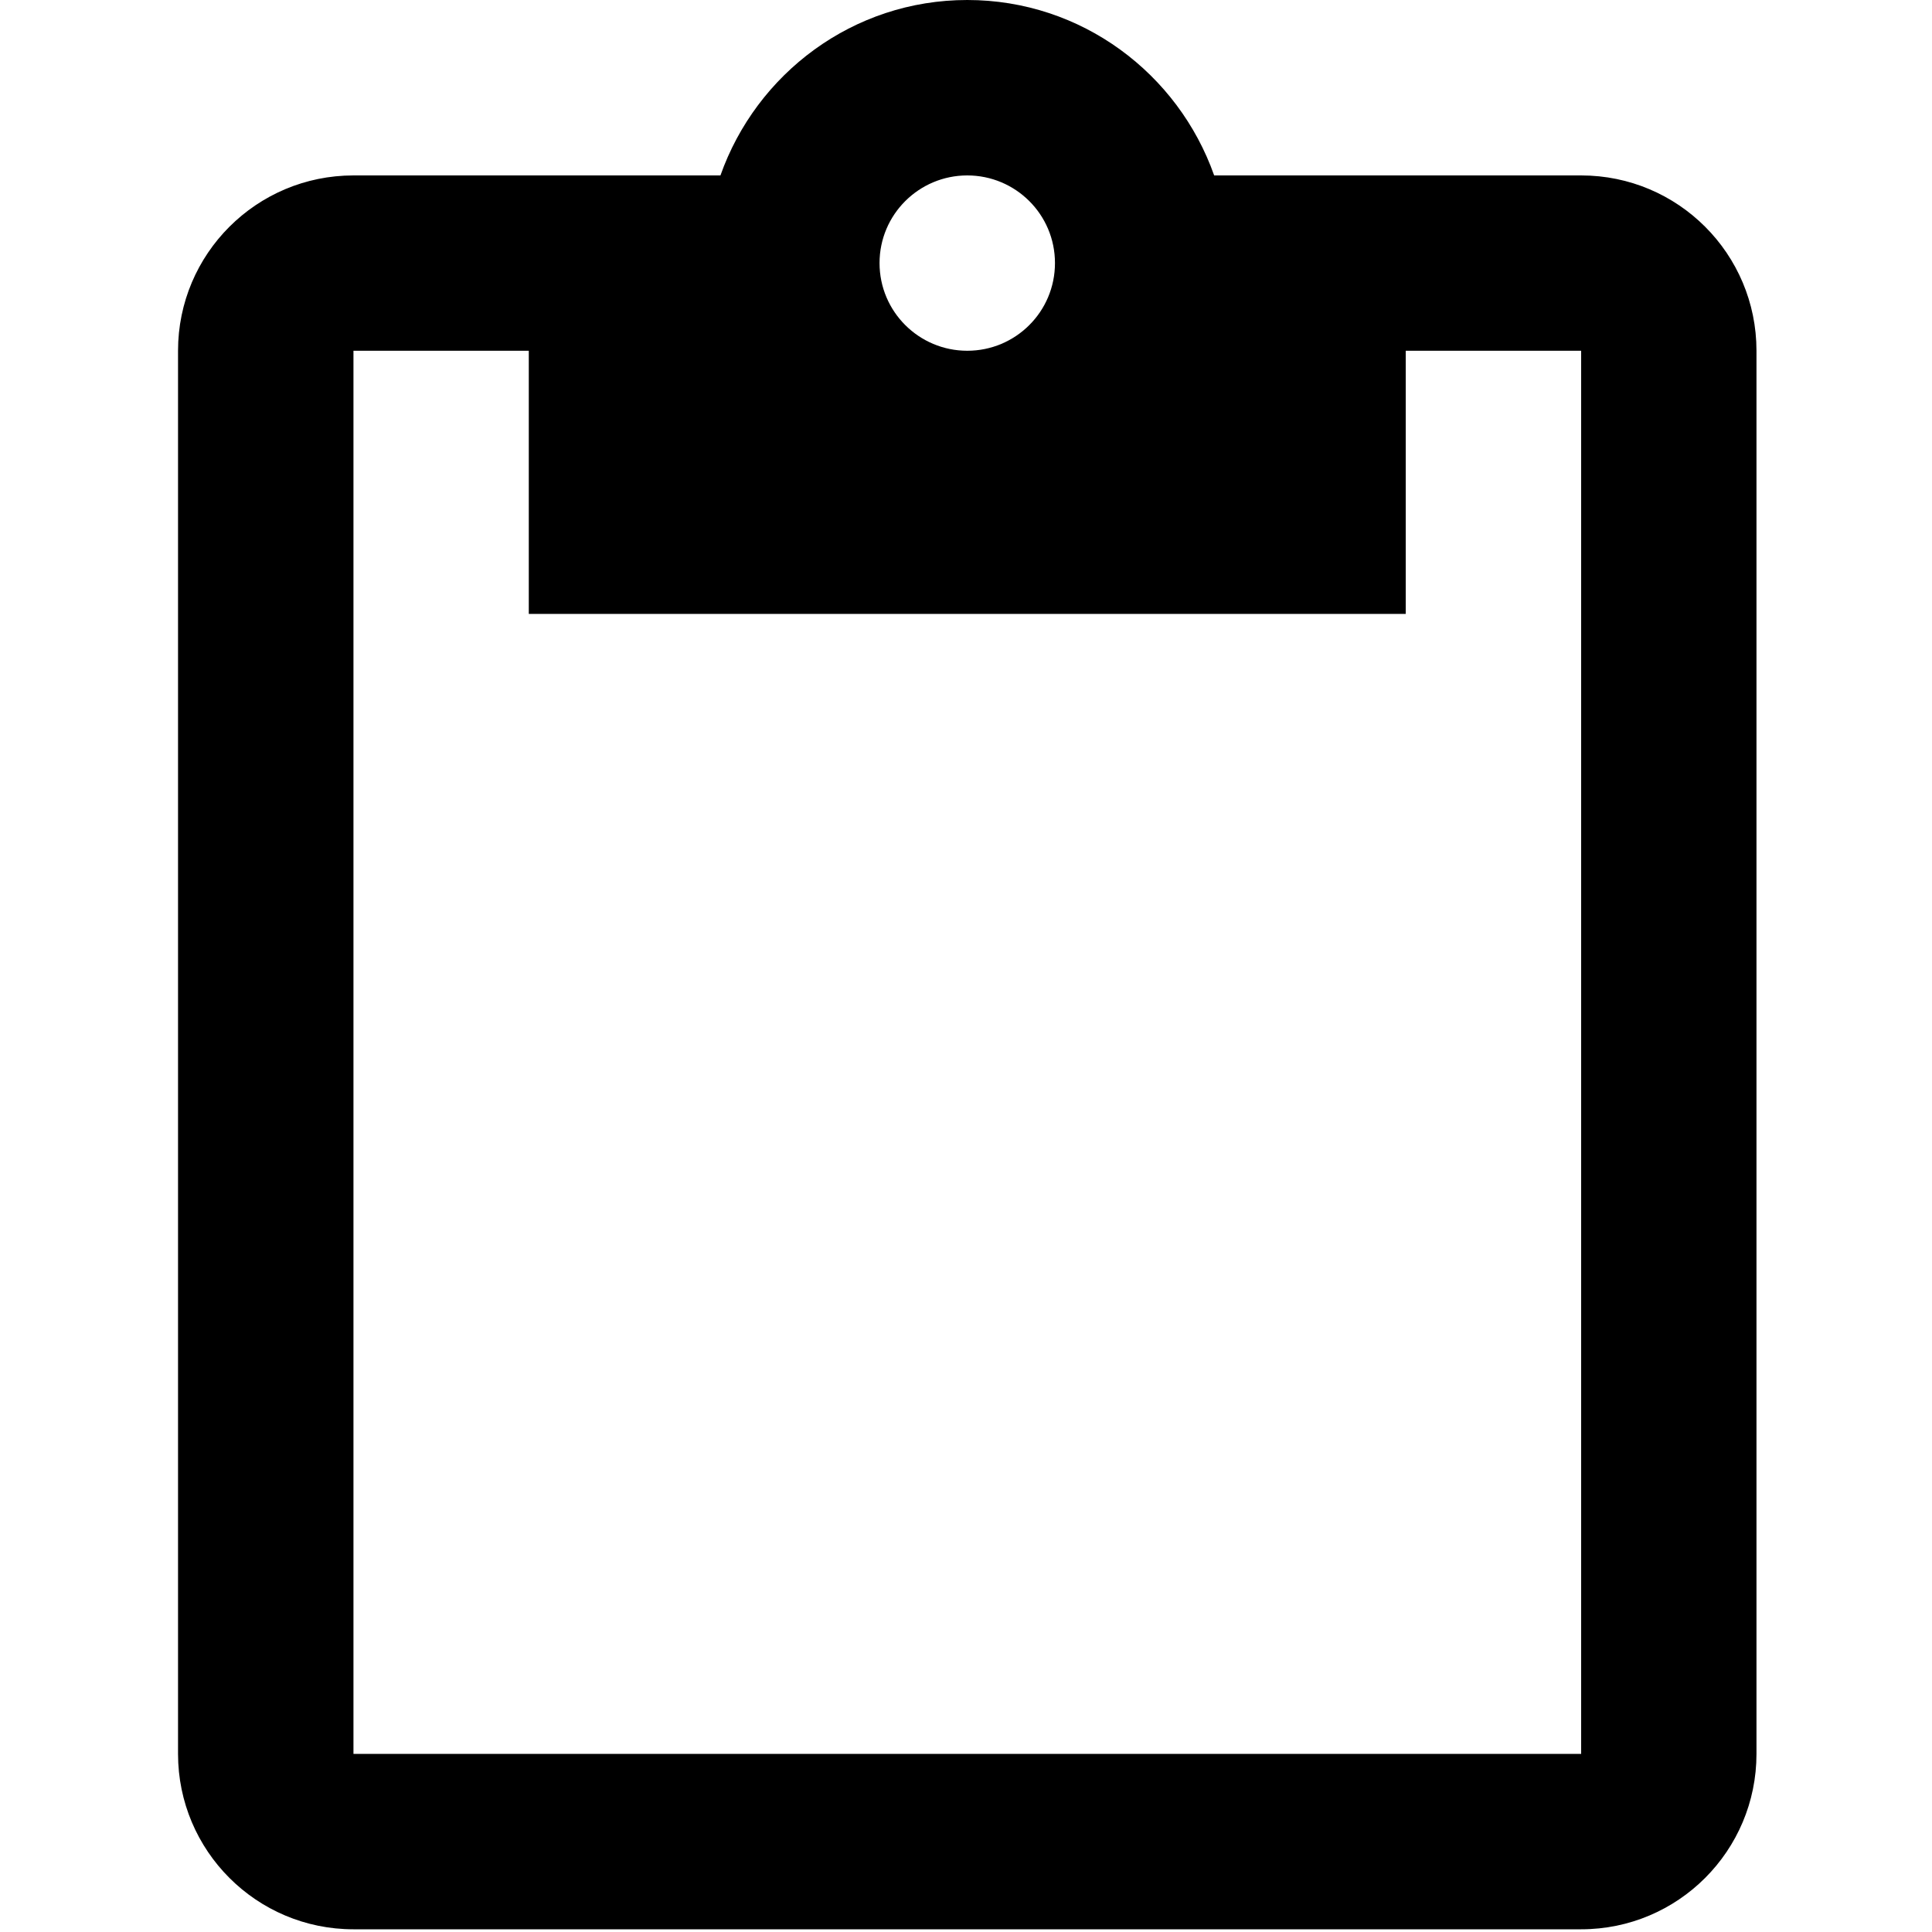 <svg width="20" height="20" viewBox="0 0 20 20" xmlns="http://www.w3.org/2000/svg">
<path fill-rule="evenodd" clip-rule="evenodd" d="M16.368 1.816H12.569C12.197 0.763 11.198 0 10.013 0C8.829 0 7.83 0.763 7.458 1.816H3.659C2.656 1.816 1.843 2.628 1.843 3.631V18.156C1.843 19.159 2.656 19.972 3.659 19.972H16.368C17.371 19.972 18.183 19.159 18.183 18.156V3.631C18.183 2.628 17.371 1.816 16.368 1.816ZM10.013 1.816C10.513 1.816 10.921 2.22 10.921 2.723C10.921 3.227 10.513 3.631 10.013 3.631C9.514 3.631 9.105 3.227 9.105 2.723C9.105 2.22 9.514 1.816 10.013 1.816ZM3.659 18.156H16.368V3.631H14.552V6.355H5.474V3.631H3.659V18.156Z" />
</svg>

